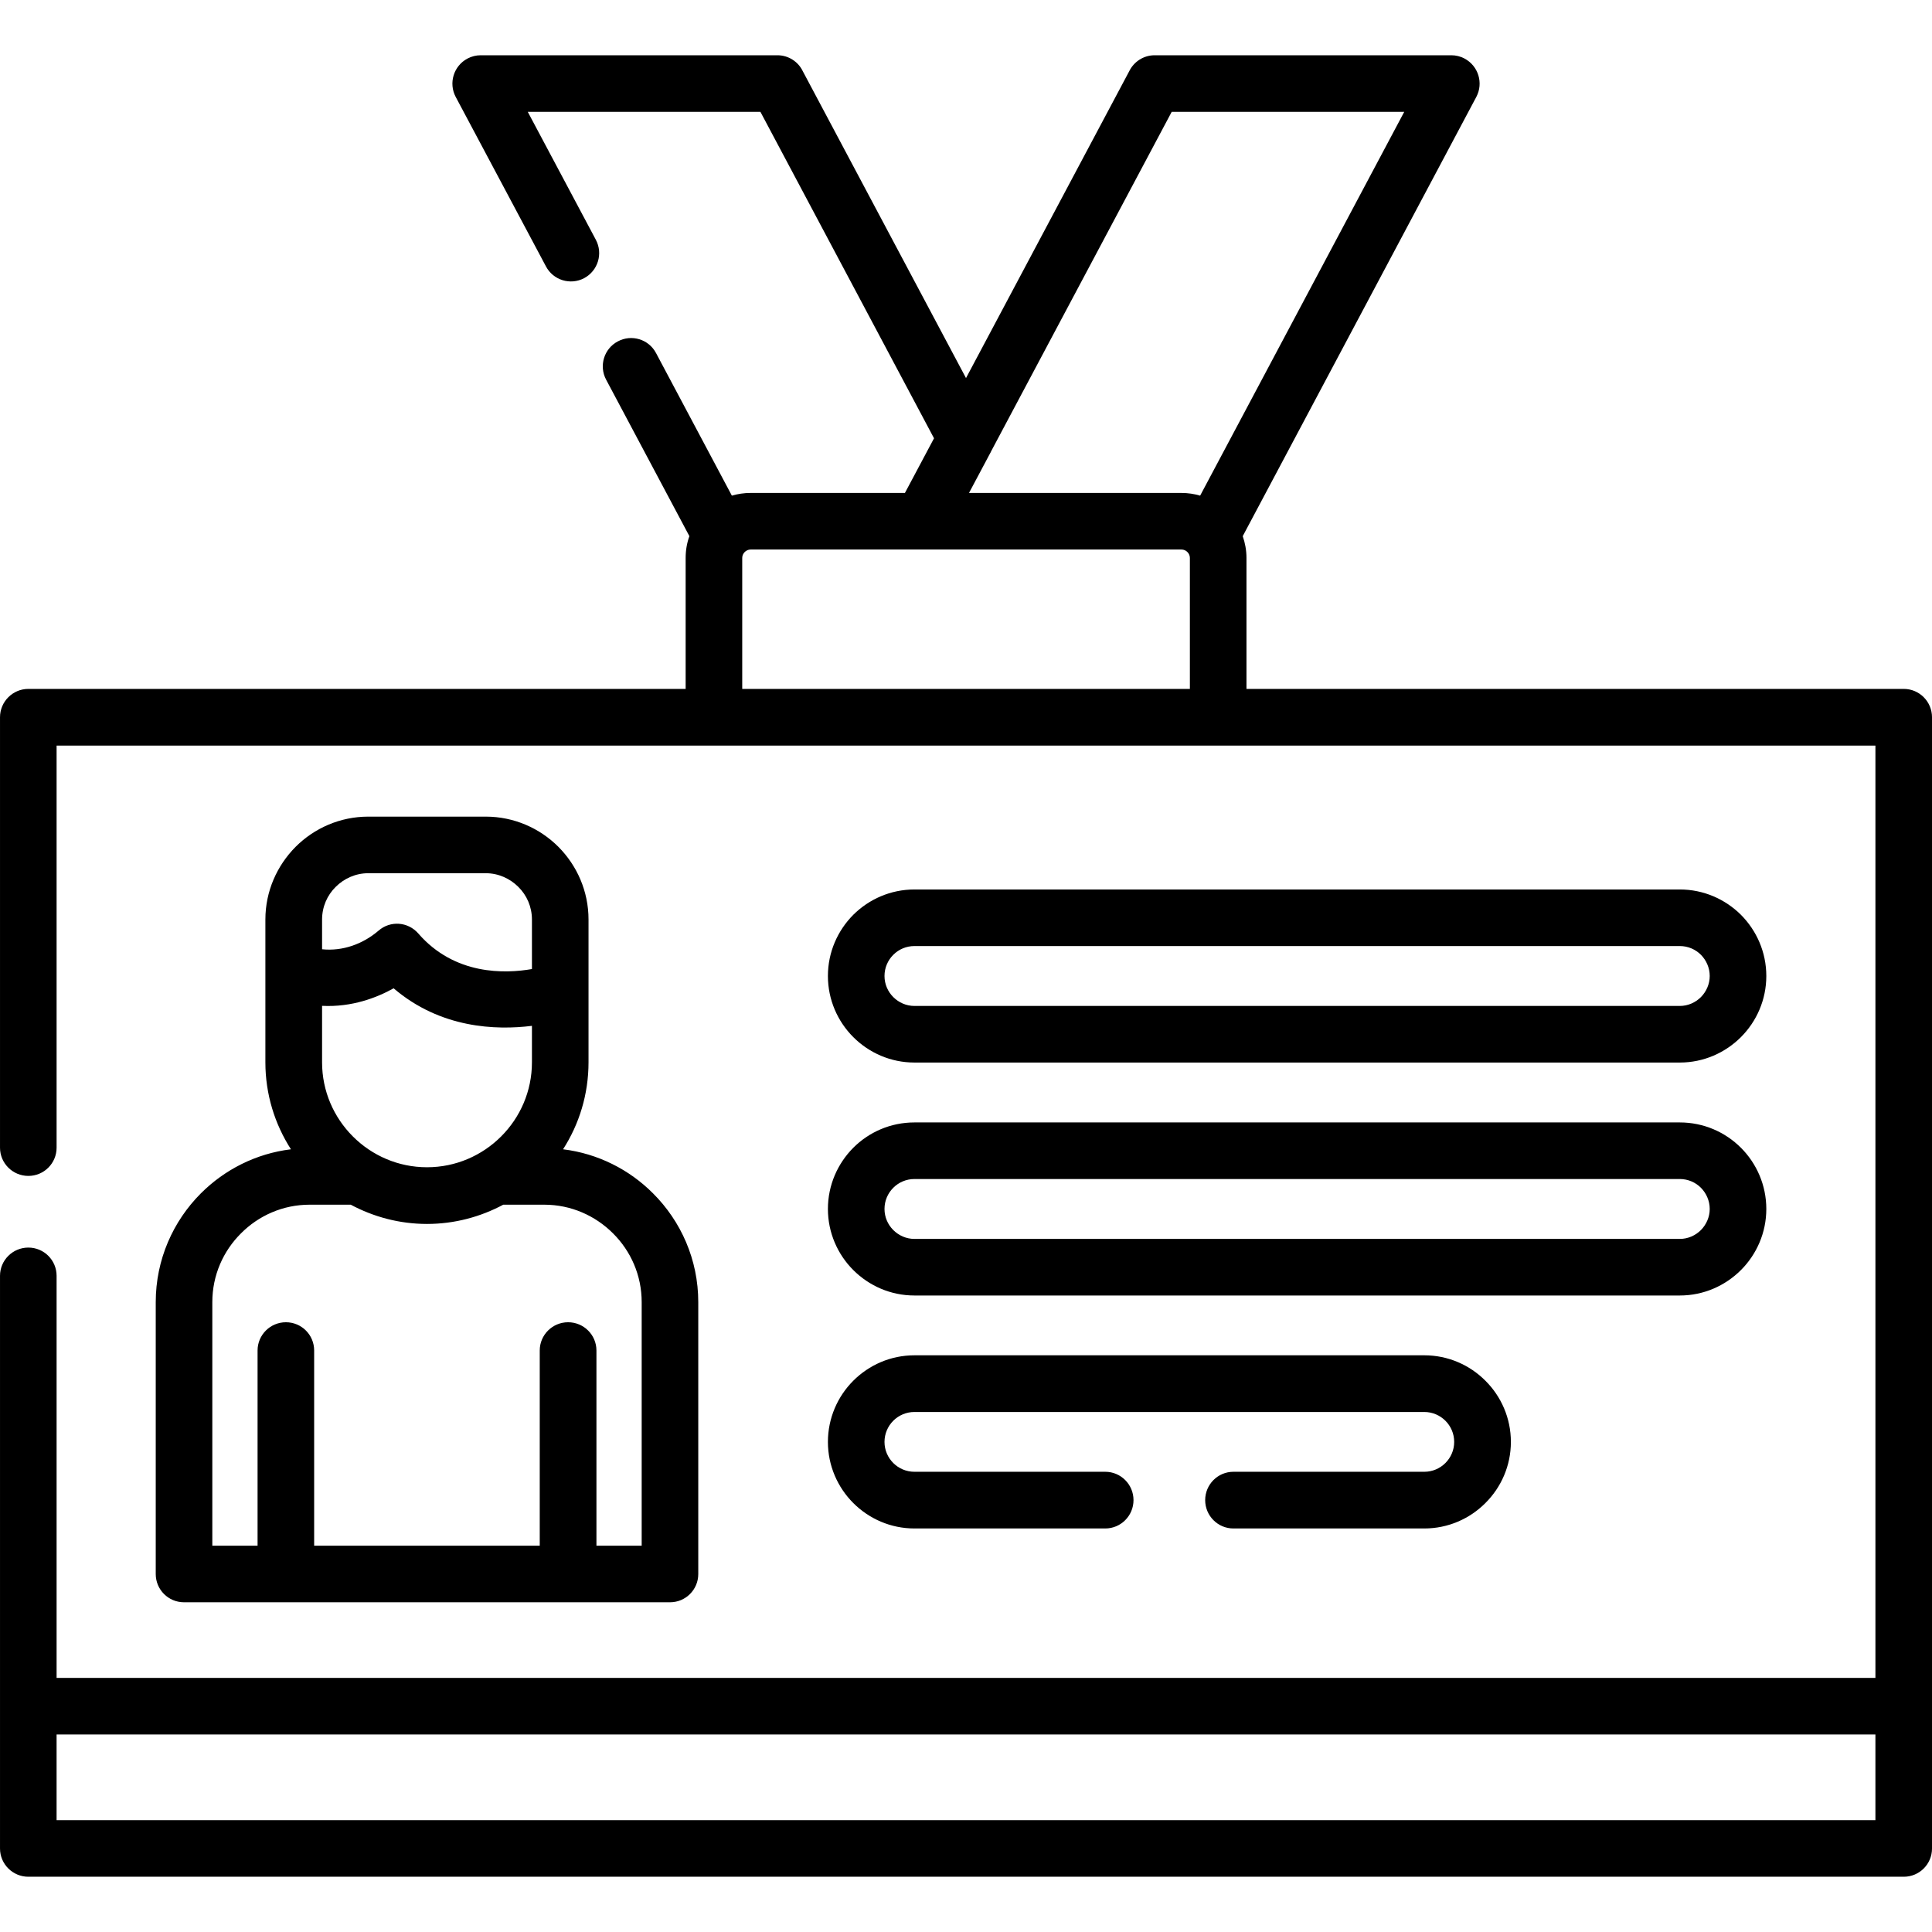 <svg id="Capa_1" enable-background="new 0 0 512 512" height="512" viewBox="0 0 512 512" width="512" xmlns="http://www.w3.org/2000/svg"><g><path d="m149.218 304.572c9.241 1.133 17.575 5.385 23.84 11.678 7.398 7.371 11.99 17.575 11.99 28.829v72.057c0 4.138-3.345 7.483-7.483 7.483-42.945 0-85.862 0-128.808 0-4.139 0-7.484-3.346-7.484-7.483v-72.057c0-11.254 4.594-21.458 11.963-28.829 6.293-6.293 14.599-10.545 23.868-11.678-4.28-6.662-6.774-14.57-6.774-23.047v-37.842c0-7.512 3.09-14.314 8.021-19.275 4.933-4.933 11.764-7.994 19.248-7.994h31.125c7.483 0 14.314 3.062 19.247 7.994 4.933 4.961 7.994 11.764 7.994 19.275v37.842c0 8.477-2.467 16.385-6.747 23.047zm-8.249-32.713c-9.523 1.191-24.237.681-36.652-9.949-4.423 2.467-11.027 5.046-18.964 4.648v14.967c0 7.654 3.118 14.6 8.164 19.645 5.045 5.046 11.99 8.164 19.644 8.164 7.653 0 14.599-3.118 19.645-8.164 5.046-5.045 8.163-11.99 8.163-19.645zm-55.616-20.295c5.471.567 10.828-1.389 14.967-4.932 3.118-2.722 7.824-2.382 10.545.765 9.638 11.084 22.962 10.658 30.104 9.411v-13.124c0-3.373-1.36-6.435-3.6-8.645-2.239-2.239-5.301-3.629-8.645-3.629h-31.125c-3.346 0-6.406 1.39-8.646 3.629-2.239 2.211-3.6 5.272-3.6 8.645zm7.596 67.691h-10.885c-7.087 0-13.521 2.892-18.198 7.597-4.706 4.678-7.598 11.112-7.598 18.228v64.544h11.992v-51.731c0-4.139 3.373-7.483 7.512-7.483s7.483 3.345 7.483 7.483v51.731h59.783v-51.731c0-4.139 3.374-7.483 7.513-7.483 4.138 0 7.512 3.345 7.512 7.483v51.731h11.99v-64.544c0-7.115-2.892-13.55-7.597-18.228-4.678-4.677-11.112-7.597-18.228-7.597h-10.856c-6.039 3.231-12.927 5.102-20.212 5.102s-14.173-1.871-20.211-5.102zm199.958 70.781c4.139 0 7.484 3.373 7.484 7.512s-3.346 7.512-7.484 7.512h-50.57c-6.321 0-12.047-2.579-16.214-6.746-4.139-4.139-6.718-9.894-6.718-16.186 0-6.321 2.579-12.076 6.718-16.215 4.167-4.167 9.893-6.746 16.214-6.746h135.129c6.293 0 12.048 2.579 16.187 6.746 4.167 4.139 6.747 9.894 6.747 16.215 0 6.292-2.58 12.047-6.747 16.186-4.139 4.167-9.894 6.746-16.187 6.746h-50.599c-4.139 0-7.483-3.373-7.483-7.512s3.345-7.512 7.483-7.512h50.599c2.154 0 4.138-.879 5.584-2.324 1.447-1.446 2.324-3.43 2.324-5.584 0-2.183-.877-4.167-2.324-5.613-1.446-1.445-3.43-2.324-5.584-2.324h-135.129c-2.183 0-4.167.879-5.612 2.324-1.446 1.446-2.325 3.431-2.325 5.613 0 2.154.879 4.138 2.325 5.584 1.445 1.445 3.43 2.324 5.612 2.324zm-50.57-92.579h202.821c6.321 0 12.047 2.551 16.214 6.718 4.139 4.139 6.719 9.894 6.719 16.214 0 6.293-2.58 12.048-6.719 16.185-4.167 4.168-9.893 6.747-16.214 6.747h-202.821c-6.321 0-12.047-2.579-16.214-6.747-4.139-4.138-6.718-9.893-6.718-16.185 0-6.32 2.579-12.047 6.718-16.214 4.167-4.167 9.893-6.718 16.214-6.718zm202.821 14.995h-202.821c-2.183 0-4.167.879-5.612 2.324-1.446 1.446-2.325 3.43-2.325 5.612 0 2.154.879 4.139 2.325 5.584 1.445 1.446 3.43 2.354 5.612 2.354h202.821c2.183 0 4.167-.907 5.612-2.354 1.417-1.445 2.324-3.43 2.324-5.584 0-2.183-.907-4.166-2.324-5.612-1.445-1.445-3.429-2.324-5.612-2.324zm-202.821-76.733h202.821c6.321 0 12.047 2.579 16.214 6.718 4.139 4.167 6.719 9.893 6.719 16.214 0 6.293-2.58 12.047-6.719 16.186-4.167 4.167-9.893 6.747-16.214 6.747h-202.821c-6.321 0-12.047-2.58-16.214-6.747-4.139-4.139-6.718-9.893-6.718-16.186 0-6.321 2.579-12.047 6.718-16.214 4.167-4.139 9.893-6.718 16.214-6.718zm202.821 14.994h-202.821c-2.183 0-4.167.879-5.612 2.325-1.446 1.445-2.325 3.43-2.325 5.612 0 2.154.879 4.139 2.325 5.584 1.445 1.446 3.43 2.353 5.612 2.353h202.821c2.183 0 4.167-.907 5.612-2.353 1.417-1.445 2.324-3.43 2.324-5.584 0-2.183-.907-4.167-2.324-5.612-1.445-1.446-3.429-2.325-5.612-2.325zm-129.828-68.145v-34.725c0-1.19-1.021-2.211-2.211-2.211h-114.21c-1.19 0-2.211 1.021-2.211 2.211v34.725zm-133.627 0v-34.725c0-2.012.34-3.969.992-5.754l-22.082-41.499c-1.928-3.657-.539-8.192 3.118-10.12 3.656-1.956 8.192-.566 10.12 3.09l20.098 37.786c1.587-.454 3.23-.709 4.96-.709h40.905l7.71-14.485-46.006-86.512h-61.654l18.056 33.93c1.928 3.656.539 8.191-3.117 10.149-3.657 1.927-8.192.538-10.12-3.119l-23.926-44.929c-1.928-3.657-.538-8.192 3.118-10.148 1.134-.596 2.325-.879 3.515-.879h78.635c2.948 0 5.527 1.728 6.719 4.223l43.256 81.326 43.257-81.326c1.22-2.494 3.771-4.223 6.747-4.223h78.607c1.189 0 2.409.283 3.515.879 3.656 1.955 5.046 6.49 3.118 10.148l-61.91 116.419c.624 1.785.992 3.742.992 5.754v34.725h174.191c4.138 0 7.483 3.373 7.483 7.512v262.092 37.701c0 4.138-3.346 7.483-7.483 7.483h-497.005c-4.139 0-7.512-3.345-7.512-7.483v-37.701-114.068c0-4.139 3.373-7.483 7.512-7.483s7.484 3.345 7.484 7.483v106.555h482.008v-247.068c-160.669 0-321.339 0-482.008 0v106.555c0 4.139-3.346 7.483-7.484 7.483s-7.512-3.345-7.512-7.483v-114.067c0-4.139 3.373-7.512 7.512-7.512zm75.091-51.93h56.325c1.701 0 3.373.255 4.932.709l54.086-101.707h-61.625l-47.879 90-.028.085zm-241.798 351.722h482.008v-22.705h-482.008z"/></g></svg>